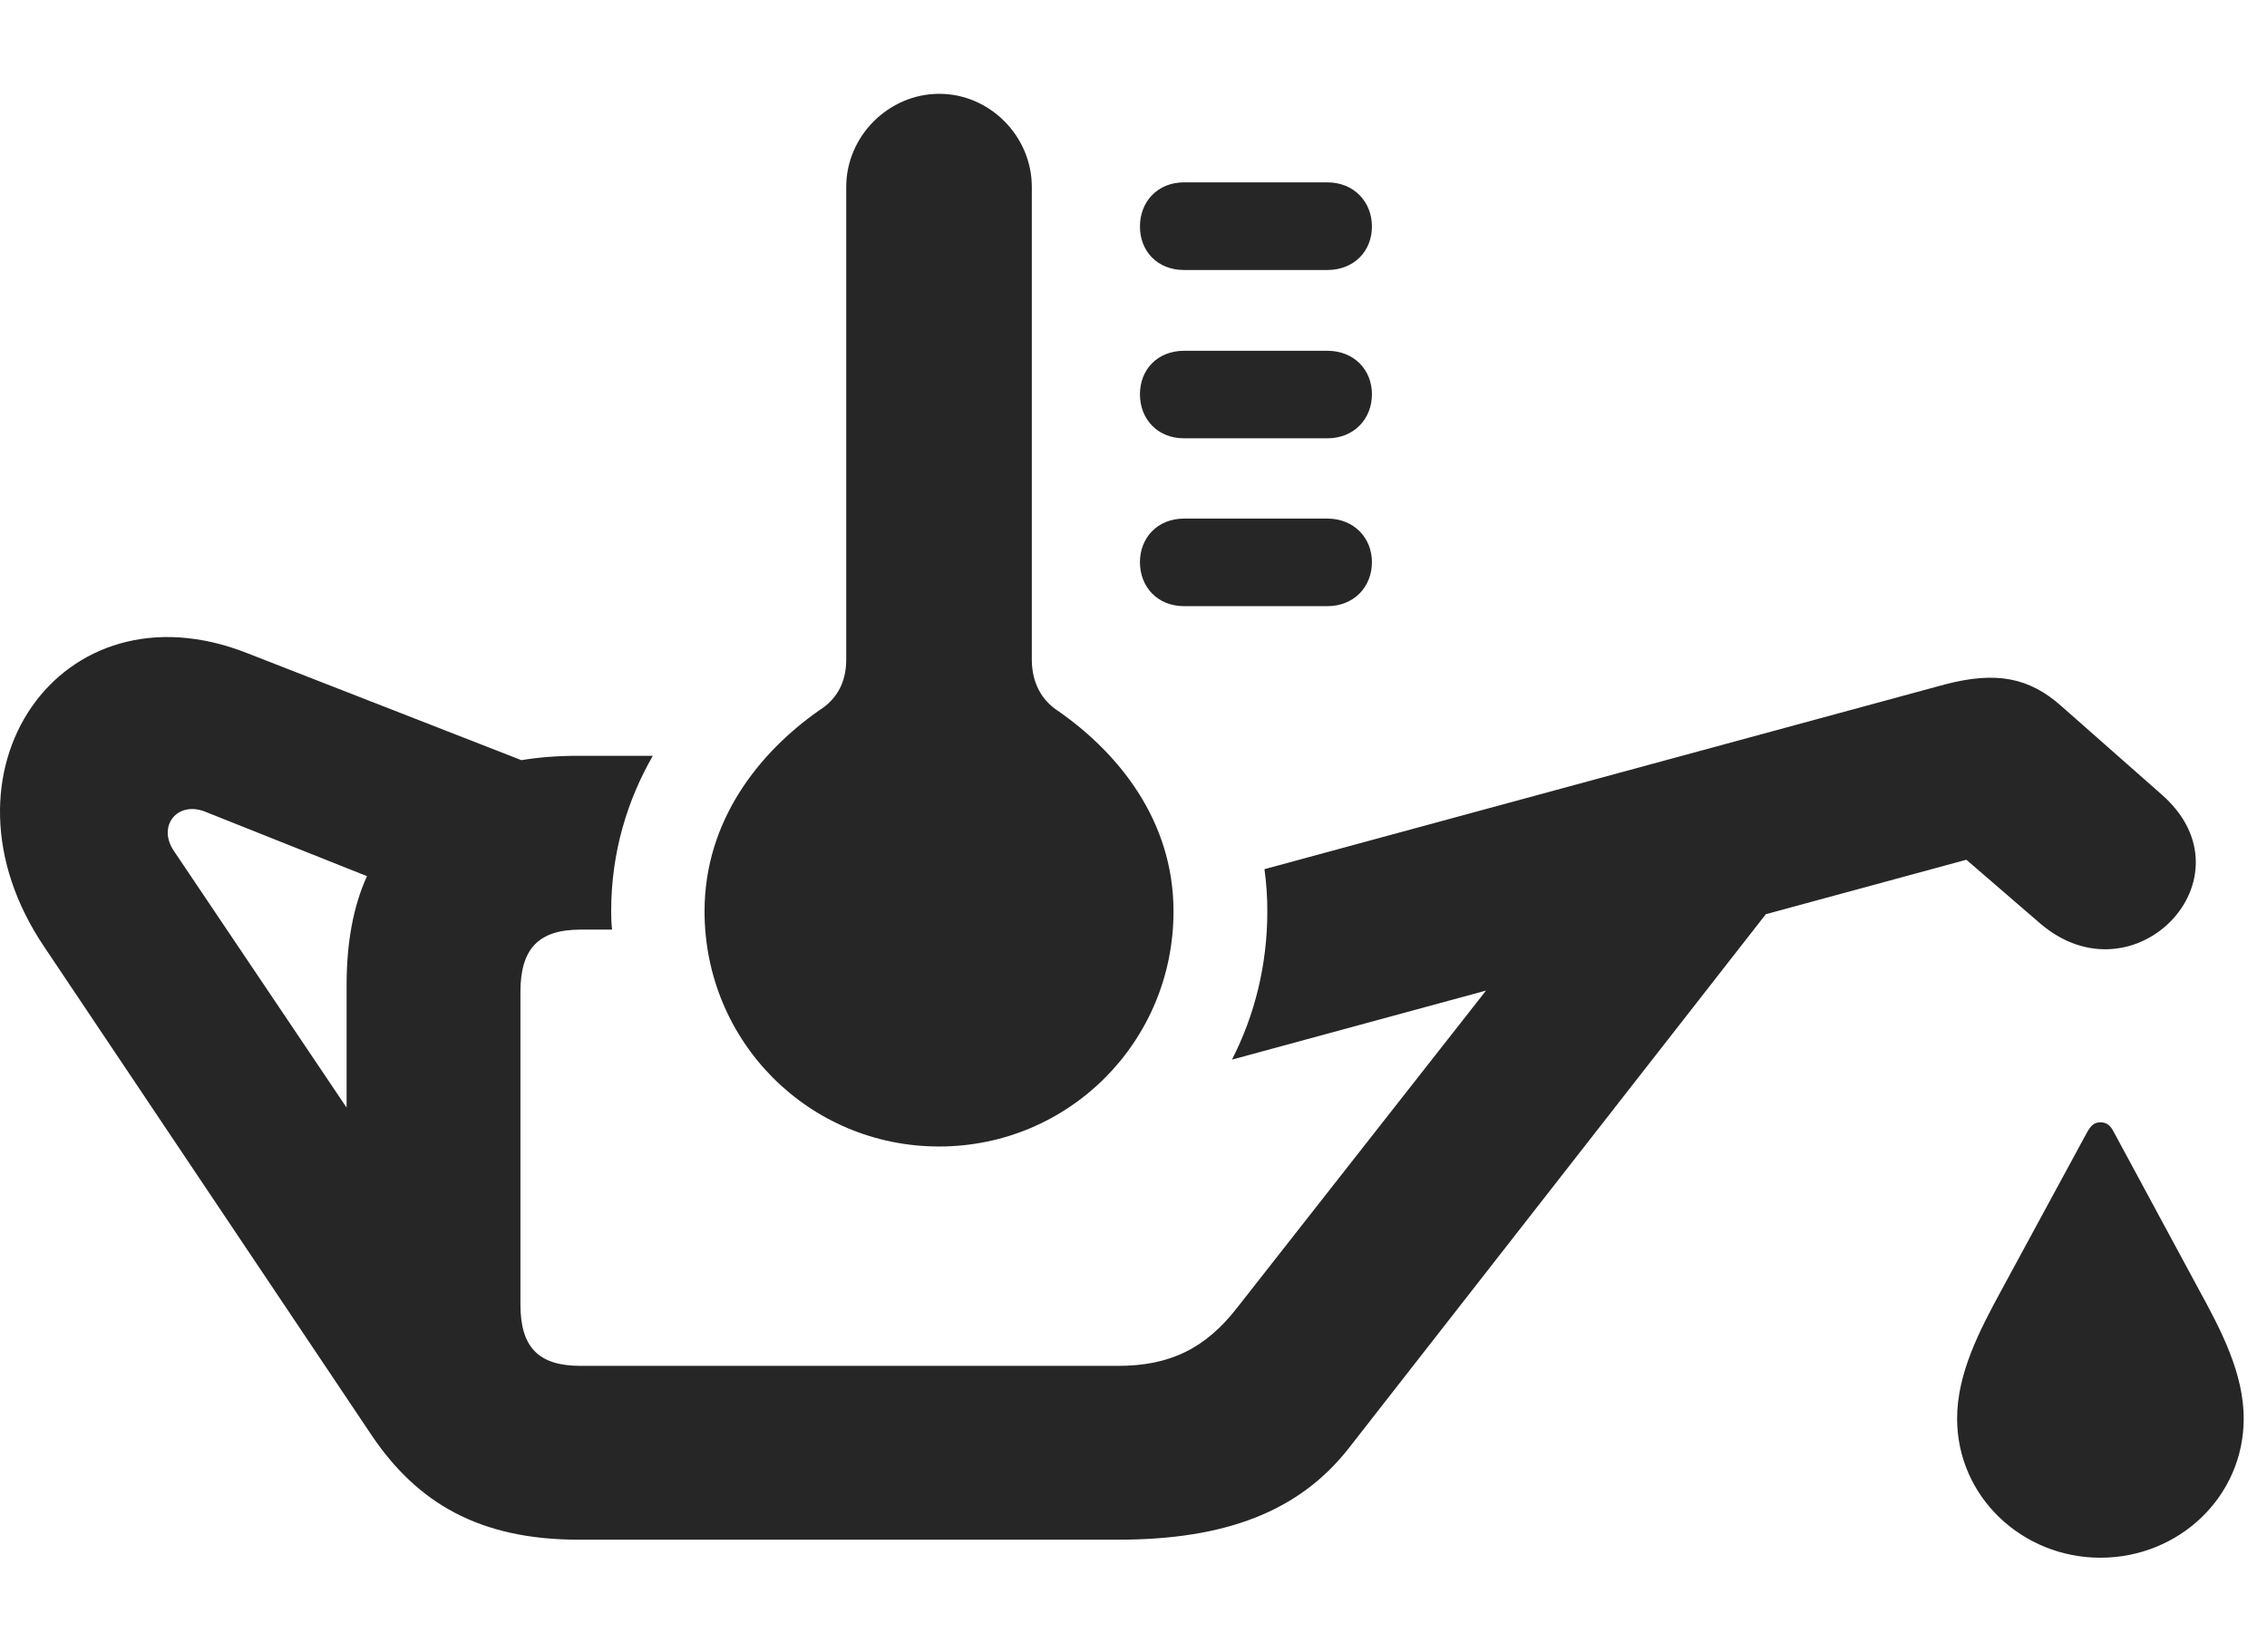 <?xml version="1.0" encoding="UTF-8"?>
<!--Generator: Apple Native CoreSVG 326-->
<!DOCTYPE svg PUBLIC "-//W3C//DTD SVG 1.1//EN" "http://www.w3.org/Graphics/SVG/1.1/DTD/svg11.dtd">
<svg version="1.1" xmlns="http://www.w3.org/2000/svg" xmlns:xlink="http://www.w3.org/1999/xlink"
       viewBox="0 0 35.327 25.74">
       <g>
              <rect height="25.74" opacity="0" width="35.327" x="0" y="0" />
              <path d="M32.941 17.645L34.274 20.114C34.615 20.738 34.964 21.406 34.964 22.108C34.964 23.329 33.952 24.277 32.731 24.277C31.515 24.277 30.498 23.329 30.498 22.108C30.498 21.406 30.846 20.738 31.185 20.114L32.523 17.647C32.58 17.547 32.631 17.491 32.731 17.491C32.834 17.491 32.892 17.547 32.941 17.645ZM3.851 10.179L8.125 11.847C8.404 11.801 8.696 11.779 9.016 11.779L10.173 11.779C9.781 12.462 9.524 13.274 9.524 14.203C9.524 14.299 9.527 14.395 9.538 14.488L9.046 14.488C8.395 14.488 8.11 14.783 8.11 15.458L8.11 20.331C8.11 21.001 8.395 21.287 9.046 21.287L17.424 21.287C18.226 21.287 18.785 21.019 19.283 20.375L23.157 15.438L19.198 16.514C19.552 15.823 19.749 15.037 19.749 14.203C19.749 13.977 19.734 13.757 19.704 13.546L30.307 10.667C31.111 10.456 31.625 10.561 32.124 11.006L33.688 12.385C35.156 13.674 33.26 15.647 31.795 14.394L30.642 13.399L27.517 14.248L21.019 22.569C20.246 23.557 19.095 23.996 17.424 23.996L9.016 23.996C7.457 23.996 6.499 23.412 5.799 22.38L0.693 14.762C-1.148 12.04 0.945 9.032 3.851 10.179ZM2.707 13.258L5.401 17.262L5.401 15.358C5.401 14.694 5.504 14.124 5.719 13.655L3.189 12.647C2.762 12.484 2.45 12.872 2.707 13.258Z"
                     fill="currentColor" fill-opacity="0.85" />
              <path d="M14.634 17.868C16.655 17.868 18.287 16.238 18.287 14.203C18.287 12.781 17.422 11.733 16.497 11.086C16.23 10.916 16.079 10.638 16.079 10.279L16.079 2.913C16.079 2.12 15.422 1.462 14.637 1.462C13.849 1.462 13.187 2.12 13.187 2.913L13.187 10.279C13.187 10.633 13.041 10.901 12.761 11.074C11.839 11.721 10.979 12.781 10.979 14.203C10.979 16.238 12.608 17.868 14.634 17.868ZM18.452 4.208L20.683 4.208C21.099 4.208 21.379 3.915 21.379 3.53C21.379 3.145 21.099 2.842 20.683 2.842L18.452 2.842C18.036 2.842 17.764 3.145 17.764 3.53C17.764 3.915 18.036 4.208 18.452 4.208ZM18.452 6.831L20.683 6.831C21.099 6.831 21.379 6.53 21.379 6.145C21.379 5.761 21.099 5.467 20.683 5.467L18.452 5.467C18.036 5.467 17.764 5.761 17.764 6.145C17.764 6.53 18.036 6.831 18.452 6.831ZM18.452 9.447L20.683 9.447C21.099 9.447 21.379 9.146 21.379 8.761C21.379 8.383 21.099 8.082 20.683 8.082L18.452 8.082C18.036 8.082 17.764 8.383 17.764 8.761C17.764 9.146 18.036 9.447 18.452 9.447Z"
                     fill="currentColor" fill-opacity="0.85" />
       </g>
</svg>
